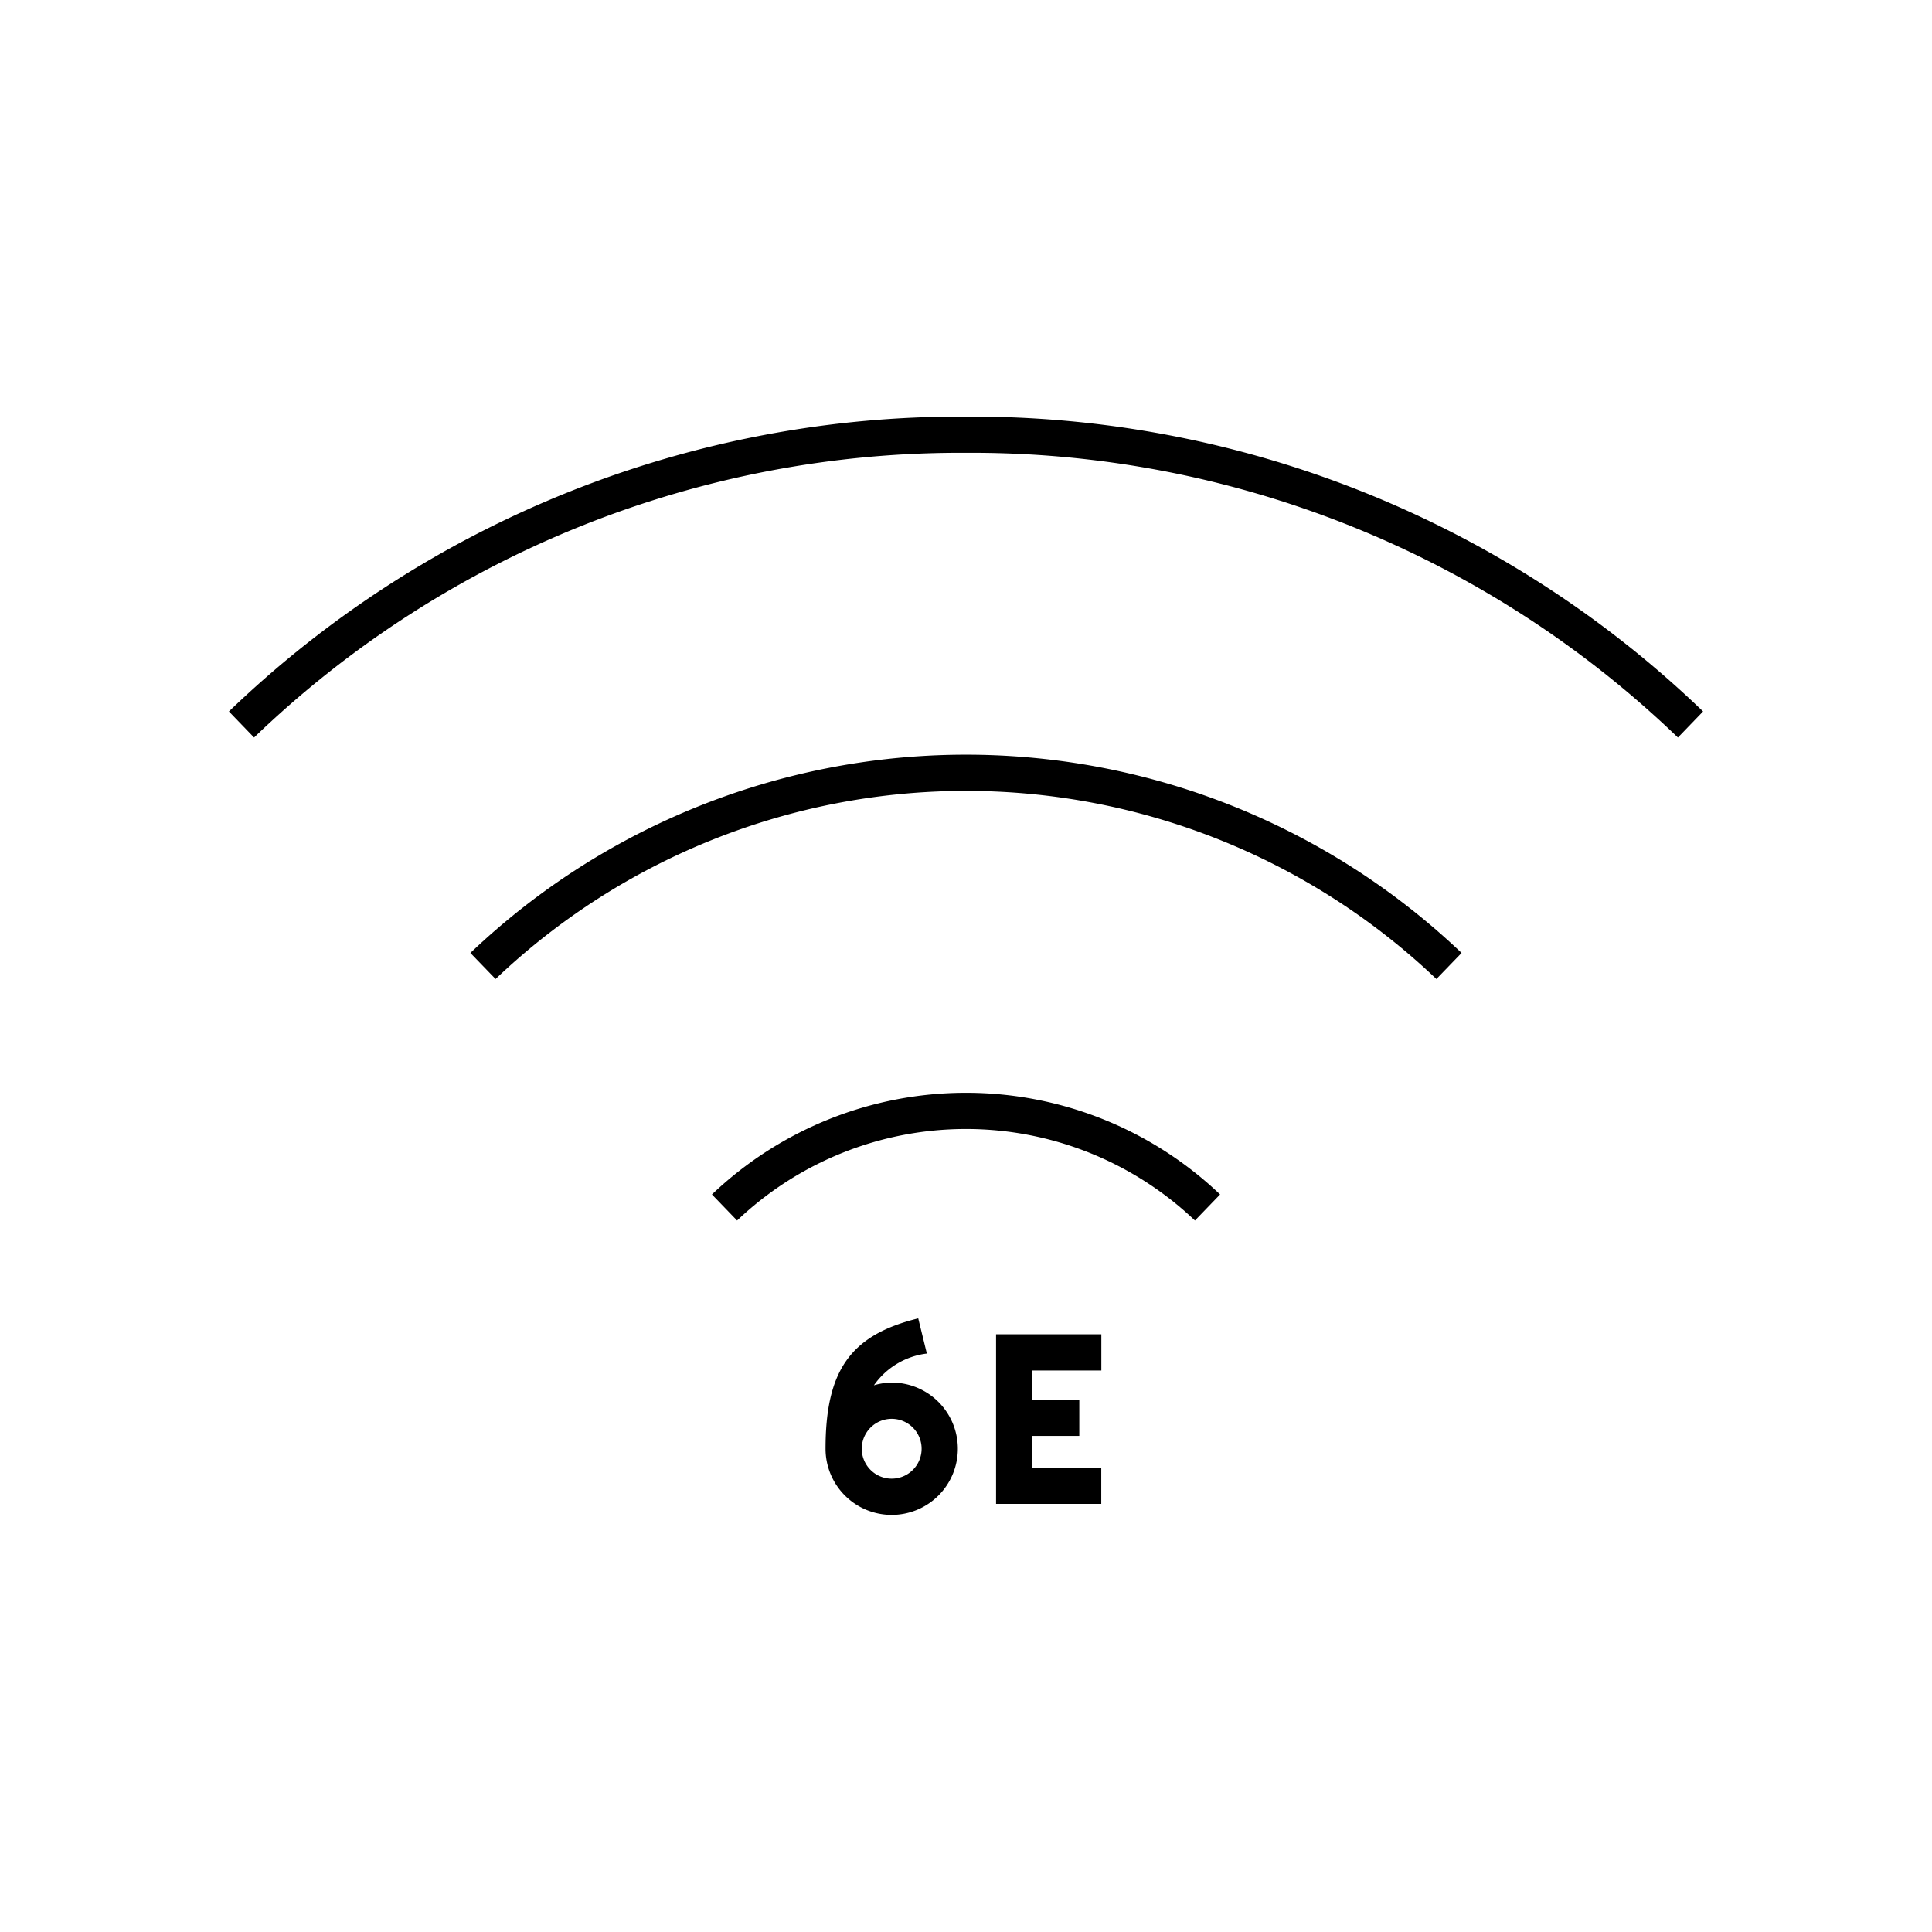 <svg xmlns="http://www.w3.org/2000/svg" viewBox="0 0 80 80"><polygon points="45.604 56.75 45.604 55.25 41.245 55.25 41.245 62.272 45.601 62.272 45.601 60.772 42.745 60.772 42.745 59.458 44.691 59.458 44.691 57.958 42.745 57.958 42.745 56.75 45.604 56.75"/><path d="M70.521,29.46A43.665,43.665,0,0,0,40,17.25,43.665,43.665,0,0,0,9.479,29.46l1.041,1.079A42.176,42.176,0,0,1,40,18.75,42.176,42.176,0,0,1,69.479,30.54Z"/><path d="M60.521,39.46a29.751,29.751,0,0,0-41.043,0l1.043,1.079a28.249,28.249,0,0,1,38.957,0Z"/><path d="M50.521,49.46a15.249,15.249,0,0,0-21.041,0l1.041,1.079a13.751,13.751,0,0,1,18.959,0Z"/><path d="M38.379,56.048l-.357-1.457c-2.798.688-3.838,2.151-3.838,5.398A2.739,2.739,0,1,0,36.923,57.25a2.701,2.701,0,0,0-.736.113A3.133,3.133,0,0,1,38.379,56.048ZM36.923,58.75a1.239,1.239,0,1,1-1.239,1.239A1.241,1.241,0,0,1,36.923,58.75Z"/></svg>